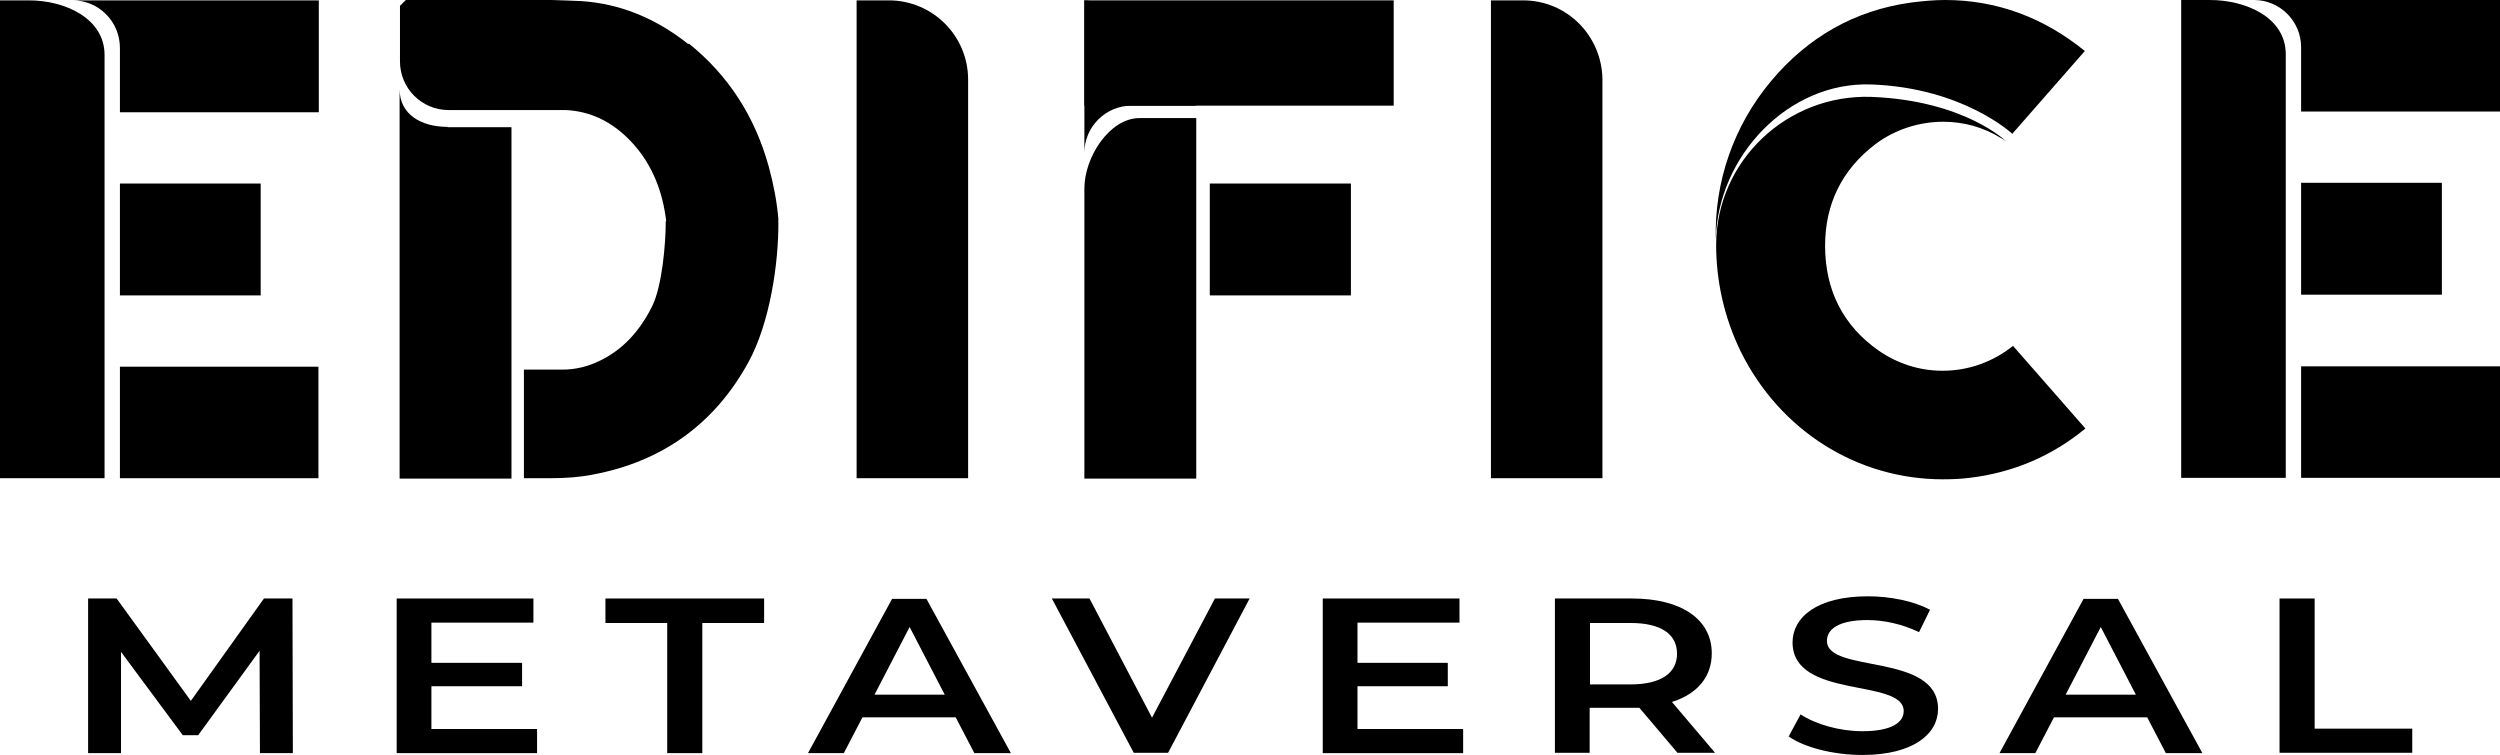 <?xml version="1.0" encoding="UTF-8"?>
<svg id="Layer_2" data-name="Layer 2" xmlns="http://www.w3.org/2000/svg" viewBox="0 0 68.38 20.66">
  <defs>
    <style>
      .cls-1 {
        fill: #000;
      }
       .cls-1:hover {
    fill: #000; /* Change the fill color to black on hover */
  }
    </style>
  </defs>
  <g id="Layer_1-2" data-name="Layer 1">
    <g>
      <path class="cls-1" d="m24.31.01h-.88v13.07h3.05V2.18C26.48.98,25.51.01,24.31.01"/>
      <path class="cls-1" d="m41.66.01h-.88v13.07h3.05V2.18C43.82.98,42.86.01,41.66.01"/>
      <path class="cls-1" d="m57.02,1.4l-1.98,2.26h0s-1.34-1.26-3.86-1.35c-2.27-.08-4.19,1.96-4.25,4.23-.04-1.55.48-3.09,1.51-4.32,1.02-1.22,2.31-1.94,3.83-2.15.31-.04.63-.07.93-.07,1.4,0,2.69.47,3.83,1.4"/>
      <path class="cls-1" d="m53.9,13.05l.23-.03-.23.03c-.12.01-.25.02-.37.03.12,0,.25-.02.37-.03"/>
      <path class="cls-1" d="m.79.01h-.79v13.07h2.86V1.49C2.85.5,1.78.01.79.01"/>
      <rect class="cls-1" x="3.28" y="5.02" width="3.85" height="3.06"/>
      <rect class="cls-1" x="3.28" y="10.03" width="5.43" height="3.05"/>
      <path class="cls-1" d="m3.28.01h-1.29C2.7.01,3.28.59,3.28,1.31v1.76h5.44V.01H3.28Z"/>
      <rect class="cls-1" x="29.66" y=".01" width="8.46" height="2.88"/>
      <path class="cls-1" d="m31.17,3.23c-.83,0-1.51,1.08-1.51,1.92v7.94s3.06,0,3.06,0V3.23h-1.55Z"/>
      <rect class="cls-1" x="33.09" y="5.02" width="3.86" height="3.06"/>
      <path class="cls-1" d="m18.83,1.21c-.89-.71-1.87-1.11-2.93-1.18-.06,0-.65-.03-.81-.03h-3.99l-.16.16v1.52c0,.73.59,1.33,1.33,1.33h1.73s.43,0,.43,0h.18c.11,0,.21,0,.32,0s.2,0,.28,0c.09,0,.18,0,.26,0,.67.03,1.26.31,1.77.84.52.54.84,1.23.96,2.04l.02.14.16.14h2.75c.1,0,.17-.08.16-.18-.04-.47-.13-.94-.26-1.42-.38-1.39-1.12-2.52-2.19-3.38"/>
      <path class="cls-1" d="m12.24,3.47c-.72,0-1.31-.34-1.31-1.03v10.65h3.06V3.48h0s-1.75,0-1.75,0Z"/>
      <path class="cls-1" d="m18.21,6.05c0,.62-.1,1.75-.36,2.3-.34.7-.82,1.22-1.45,1.52-.33.16-.67.24-1.02.24-.16,0-.33,0-.49,0h-.56v2.97h.71c.45,0,.83-.03,1.18-.1,1.91-.36,3.34-1.4,4.26-3.09.57-1.05.82-2.67.81-3.83l-3.07-.03Z"/>
      <polygon class="cls-1" points="7.11 20.6 7.1 17.8 5.42 20.11 5 20.11 3.31 17.83 3.31 20.6 2.41 20.6 2.41 16.37 3.19 16.37 5.22 19.17 7.22 16.37 8 16.37 8.01 20.6 7.11 20.6"/>
      <polygon class="cls-1" points="14.69 19.94 14.69 20.6 10.85 20.6 10.85 16.37 14.59 16.37 14.59 17.03 11.8 17.03 11.8 18.13 14.28 18.13 14.28 18.77 11.8 18.77 11.8 19.94 14.69 19.94"/>
      <polygon class="cls-1" points="18.25 17.04 16.56 17.04 16.56 16.37 20.9 16.37 20.9 17.04 19.21 17.04 19.21 20.6 18.25 20.6 18.25 17.04"/>
      <path class="cls-1" d="m26.15,19.62h-2.56l-.51.98h-.98l2.3-4.22h.94l2.31,4.22h-1l-.51-.98Zm-.31-.62l-.96-1.85-.96,1.85h1.92Z"/>
      <polygon class="cls-1" points="34.18 16.37 31.95 20.59 31.01 20.59 28.77 16.37 29.8 16.37 31.51 19.63 33.23 16.37 34.18 16.37"/>
      <polygon class="cls-1" points="40.02 19.94 40.02 20.6 36.18 20.6 36.18 16.37 39.92 16.37 39.92 17.03 37.13 17.03 37.13 18.13 39.6 18.13 39.6 18.77 37.13 18.77 37.13 19.94 40.02 19.94"/>
      <path class="cls-1" d="m45.89,20.6l-1.05-1.24h-.2s-1.16,0-1.16,0v1.23h-.95v-4.22h2.11c1.35,0,2.18.57,2.18,1.5,0,.64-.39,1.11-1.09,1.33l1.18,1.39h-1.02Zm-1.29-3.56h-1.11v1.68h1.11c.83,0,1.27-.31,1.27-.84s-.43-.84-1.27-.84"/>
      <path class="cls-1" d="m48.92,20.15l.33-.61c.41.27,1.06.46,1.69.46.8,0,1.13-.24,1.13-.55,0-.91-3.04-.31-3.04-1.88,0-.68.66-1.26,2.06-1.26.61,0,1.26.13,1.7.37l-.3.61c-.46-.22-.96-.33-1.41-.33-.79,0-1.11.25-1.11.57,0,.9,3.04.31,3.04,1.86,0,.68-.67,1.26-2.07,1.26-.8,0-1.6-.21-2.02-.51"/>
      <path class="cls-1" d="m58.74,19.62h-2.56l-.51.98h-.98l2.3-4.22h.94l2.31,4.22h-1l-.51-.98Zm-.32-.62l-.96-1.85-.96,1.85h1.92Z"/>
      <polygon class="cls-1" points="62.35 16.37 63.31 16.37 63.31 19.93 65.98 19.93 65.98 20.59 62.35 20.59 62.35 16.37"/>
      <path class="cls-1" d="m53.12,10.14c-.61,0-1.21-.19-1.72-.54-.98-.68-1.48-1.65-1.48-2.88,0-1.15.47-2.09,1.38-2.78.52-.39,1.18-.61,1.85-.61.56,0,1.1.15,1.57.44.12.07.07.03.17.11,0,0-1.14-1.13-3.7-1.23-2.3-.08-4.24,1.74-4.25,4.04,0,1,.22,2,.68,2.94,1.07,2.15,3.18,3.48,5.52,3.48.24,0,.48-.01.73-.04,1.18-.14,2.25-.59,3.17-1.35l-1.98-2.26c-.55.44-1.22.68-1.92.68"/>
      <path class="cls-1" d="m60.45,0h-.79v13.07h2.86V1.47c-.01-.99-1.08-1.47-2.08-1.47"/>
      <rect class="cls-1" x="62.94" y="5" width="3.85" height="3.06"/>
      <polyline class="cls-1" points="68.38 10.02 62.94 10.02 62.94 13.07 68.38 13.07"/>
      <path class="cls-1" d="m68.38,0h-6.73c.71,0,1.29.58,1.29,1.29v1.76h5.44"/>
      <path class="cls-1" d="m29.66,2.89v1.29c0-.71.58-1.29,1.29-1.29h1.76V.35L29.66.01v2.88Z"/>
    </g>
  </g>
</svg>